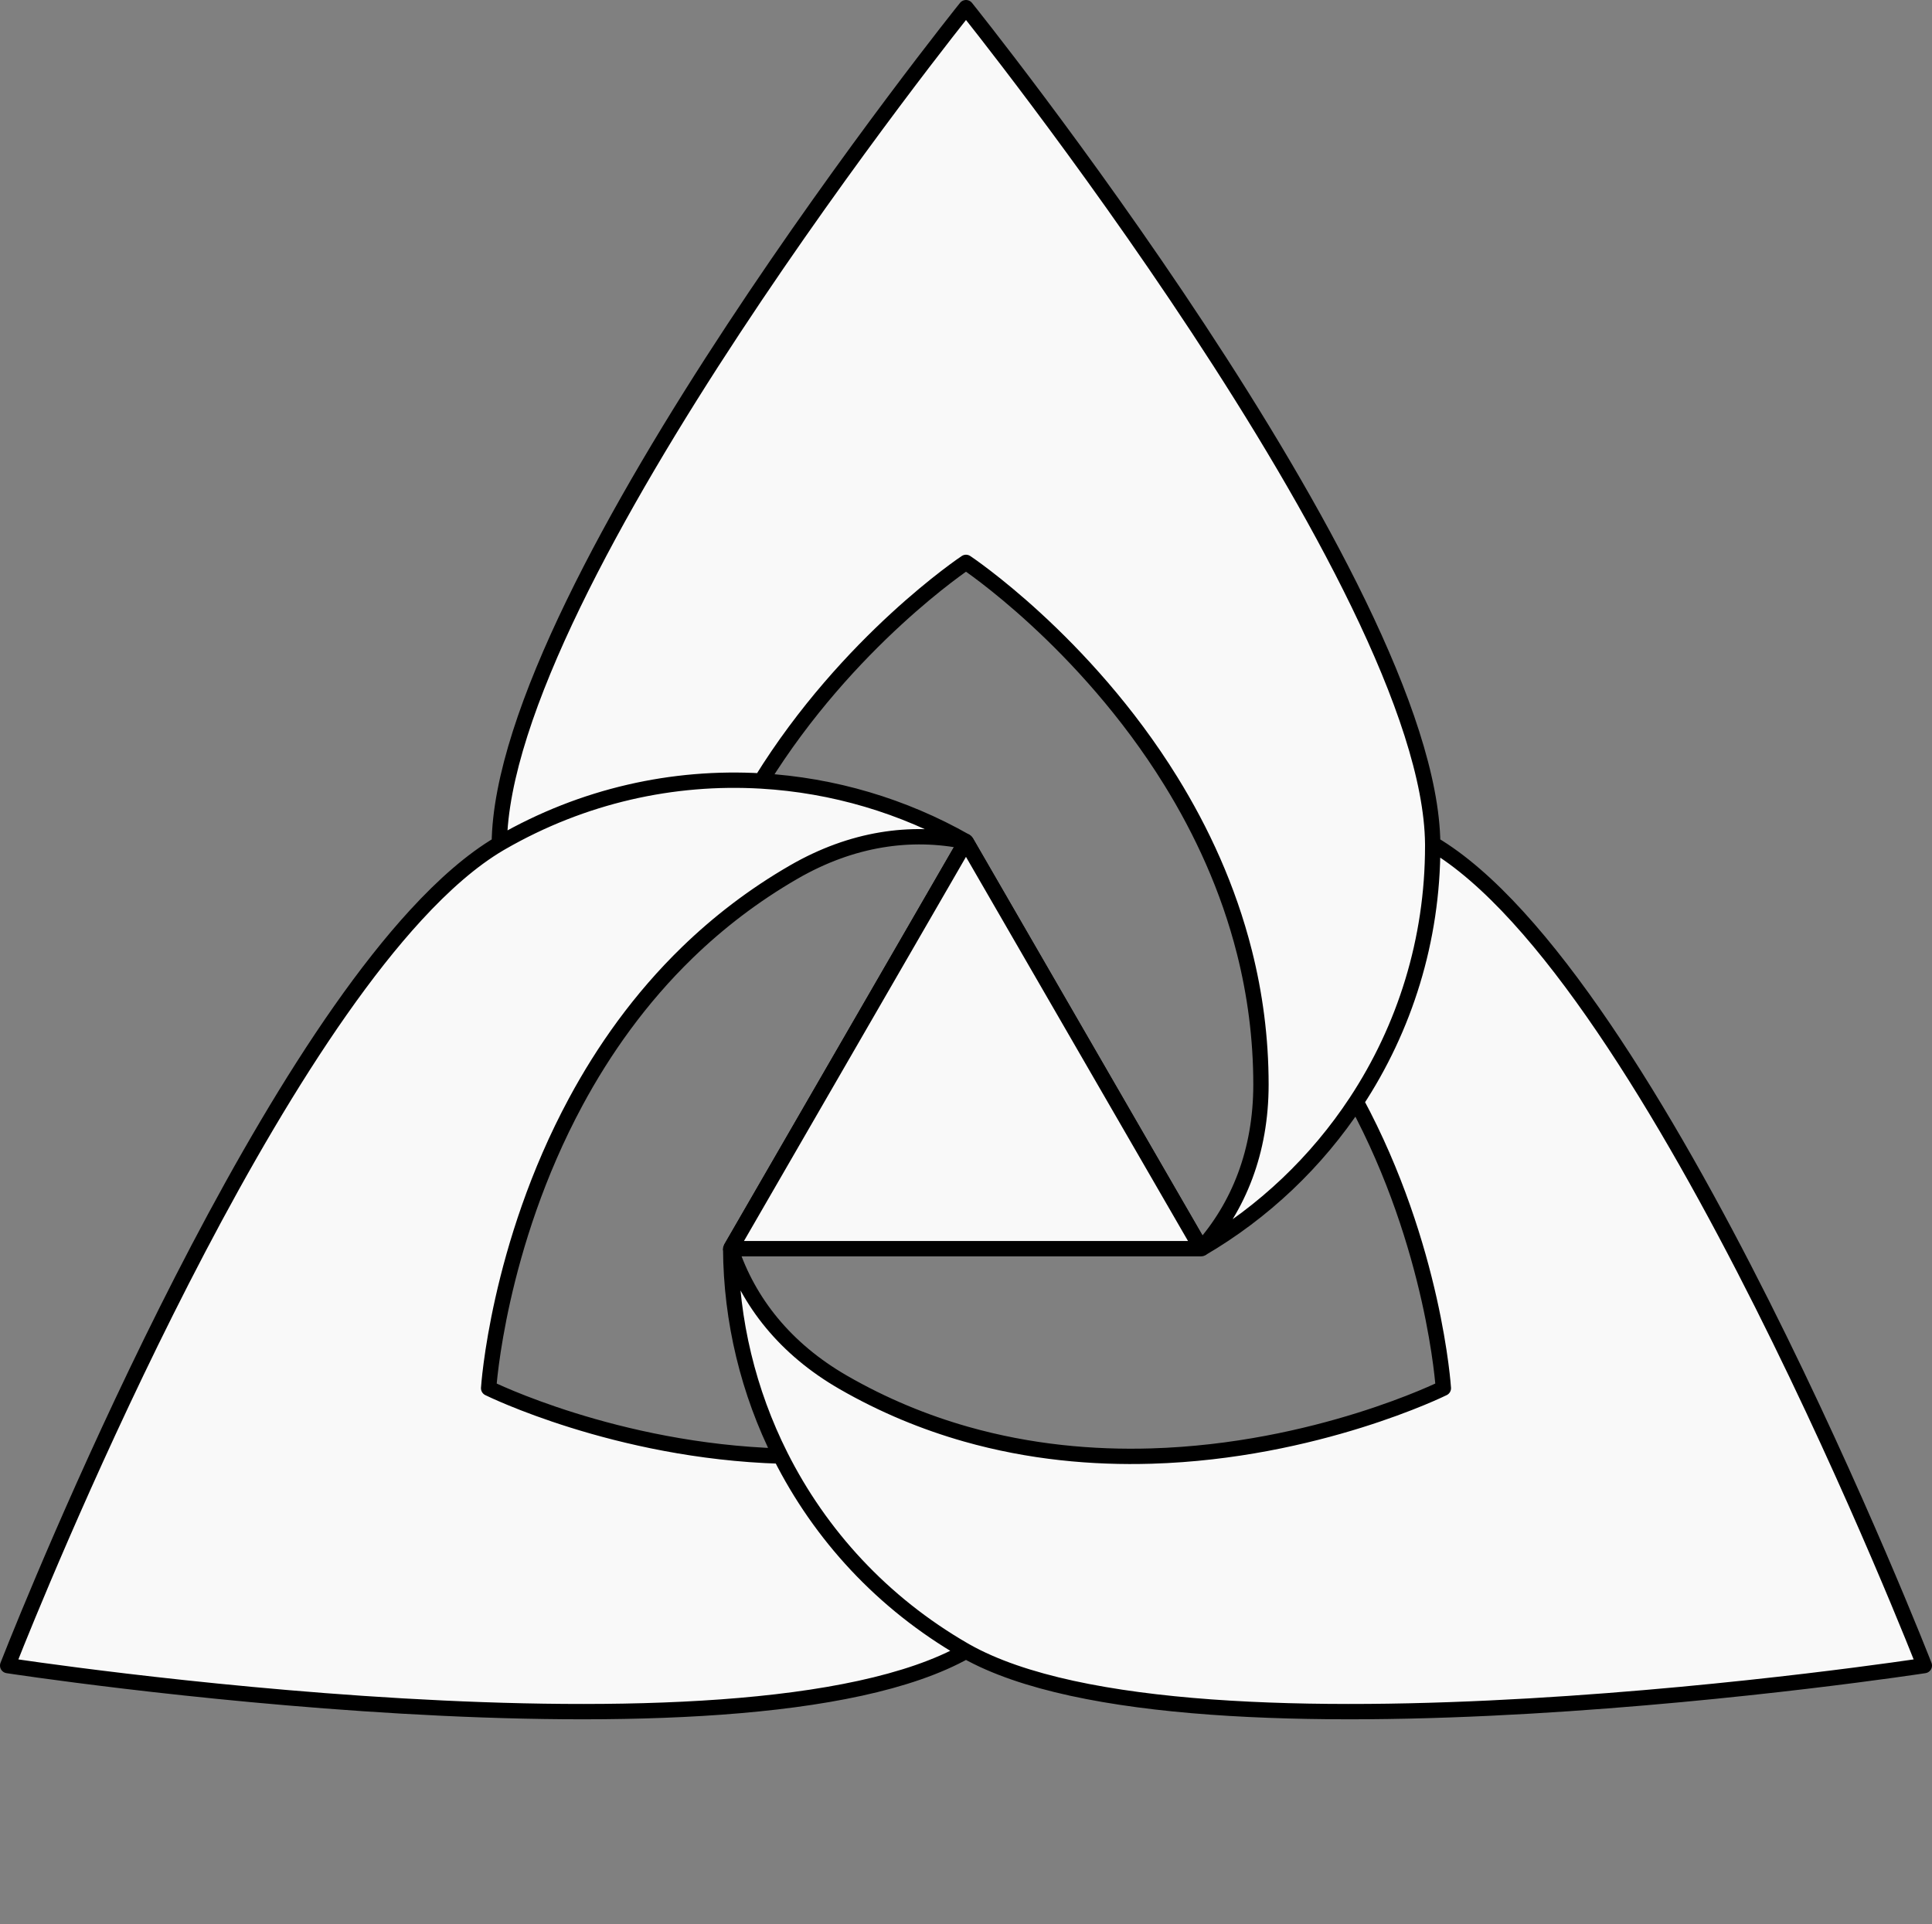 <svg width="252" height="251" viewBox="0 0 252 251" fill="none" xmlns="http://www.w3.org/2000/svg">
<rect x="0" y="0" width="252" height="251" fill="#808080" stroke="none"/>
<path d="M109.964 180.317C102.419 175.965 97.616 169.855 95.308 162.893C95.362 172.293 97.6 181.568 101.813 189.948C106.965 200.195 115.071 209.103 125.755 215.265C125.836 215.312 125.918 215.358 126 215.404C155.406 231.975 251 217.28 251 217.28C251 217.28 215.942 127.233 186.874 110.078C186.875 110.172 186.875 110.266 186.875 110.36C186.875 122.682 183.205 134.15 176.898 143.731C187.101 162.665 188.264 181.097 188.264 181.097C188.264 181.097 171.703 189.307 150.187 189.948C142.574 190.175 134.34 189.453 126 187.086C120.653 185.567 115.263 183.373 109.964 180.317Z" fill="#F9F9F9"/>
<path d="M103.563 113.749C111.108 109.397 118.807 108.298 125.996 109.782C117.82 105.129 108.66 102.427 99.289 101.882C87.83 101.215 76.053 103.774 65.37 109.936C65.289 109.983 65.207 110.03 65.126 110.078C61.564 112.18 57.911 115.378 54.244 119.37C27.991 147.952 1 217.28 1 217.28C1 217.28 96.594 231.975 126 215.404C125.918 215.358 125.836 215.312 125.755 215.265C115.071 209.103 106.965 200.195 101.813 189.948L101.782 189.947C80.281 189.299 63.736 181.097 63.736 181.097C63.736 181.097 64.899 162.665 75.102 143.731C78.712 137.031 83.454 130.269 89.677 124.237C93.666 120.371 98.264 116.805 103.563 113.749Z" fill="#F9F9F9"/>
<path d="M164.473 141.495C164.473 150.198 161.573 157.415 156.692 162.892C164.815 158.145 171.739 151.569 176.898 143.731C183.205 134.15 186.875 122.682 186.875 110.36C186.875 110.266 186.875 110.172 186.874 110.078C186.537 76.353 126 1 126 1C126 1 65.463 76.353 65.126 110.078C65.207 110.03 65.289 109.983 65.37 109.936C76.053 103.774 87.83 101.215 99.289 101.882L99.305 101.855C110.617 83.578 126 73.366 126 73.366C126 73.366 141.398 83.588 152.711 101.881C156.714 108.355 160.206 115.838 162.323 124.238C163.681 129.622 164.473 135.383 164.473 141.495Z" fill="#F9F9F9"/>
<path d="M156.692 162.892L125.996 109.782L95.308 162.893L156.692 162.892Z" fill="#F9F9F9"/>
<path d="M95.308 162.893C97.616 169.855 102.419 175.965 109.964 180.317C115.262 183.373 120.653 185.567 126 187.086C134.34 189.453 142.574 190.175 150.187 189.948C171.703 189.307 188.264 181.097 188.264 181.097C188.264 181.097 187.101 162.665 176.898 143.731M95.308 162.893C95.362 172.293 97.6 181.568 101.813 189.948M95.308 162.893L125.996 109.782M95.308 162.893L156.692 162.892M65.125 110.36C65.125 110.266 65.125 110.172 65.126 110.078M156.692 162.892C161.573 157.415 164.473 150.198 164.473 141.495C164.473 135.383 163.681 129.622 162.323 124.238C160.206 115.838 156.714 108.355 152.711 101.881C141.398 83.588 126 73.366 126 73.366C126 73.366 110.617 83.578 99.305 101.855M156.692 162.892C164.815 158.145 171.739 151.569 176.898 143.731M156.692 162.892L125.996 109.782M125.996 109.782C118.807 108.298 111.108 109.397 103.563 113.749C98.264 116.805 93.666 120.371 89.677 124.237C83.454 130.269 78.712 137.031 75.102 143.731C64.899 162.665 63.736 181.097 63.736 181.097C63.736 181.097 80.281 189.299 101.782 189.947M125.996 109.782C117.82 105.129 108.66 102.427 99.289 101.882M186.63 109.936C186.711 109.983 186.793 110.03 186.874 110.078M126.245 215.265C126.164 215.311 126.082 215.358 126 215.404M186.874 110.078C186.875 110.172 186.875 110.266 186.875 110.36C186.875 122.682 183.205 134.15 176.898 143.731M186.874 110.078C215.942 127.233 251 217.28 251 217.28C251 217.28 155.406 231.975 126 215.404M186.874 110.078C186.537 76.353 126 1 126 1C126 1 65.463 76.353 65.126 110.078M126 215.404C125.918 215.358 125.836 215.312 125.755 215.265C115.071 209.103 106.965 200.195 101.813 189.948M126 215.404C96.594 231.975 1 217.28 1 217.28C1 217.28 27.991 147.952 54.244 119.37C57.911 115.378 61.564 112.18 65.126 110.078M101.782 189.947C101.792 189.947 101.802 189.948 101.813 189.948M101.782 189.947L101.813 189.948M65.126 110.078C65.207 110.03 65.289 109.983 65.37 109.936C76.053 103.774 87.83 101.215 99.289 101.882M99.305 101.855C99.3 101.864 99.294 101.873 99.289 101.882M99.305 101.855L99.289 101.882" stroke="black" stroke-width="2" stroke-linejoin="round"/>
<path d="M156.691 162.892L125.996 109.782L95.308 162.893L156.691 162.892Z" fill="#F9F9F9" stroke="black" stroke-width="2" stroke-linecap="round" stroke-linejoin="round"/>
</svg>
